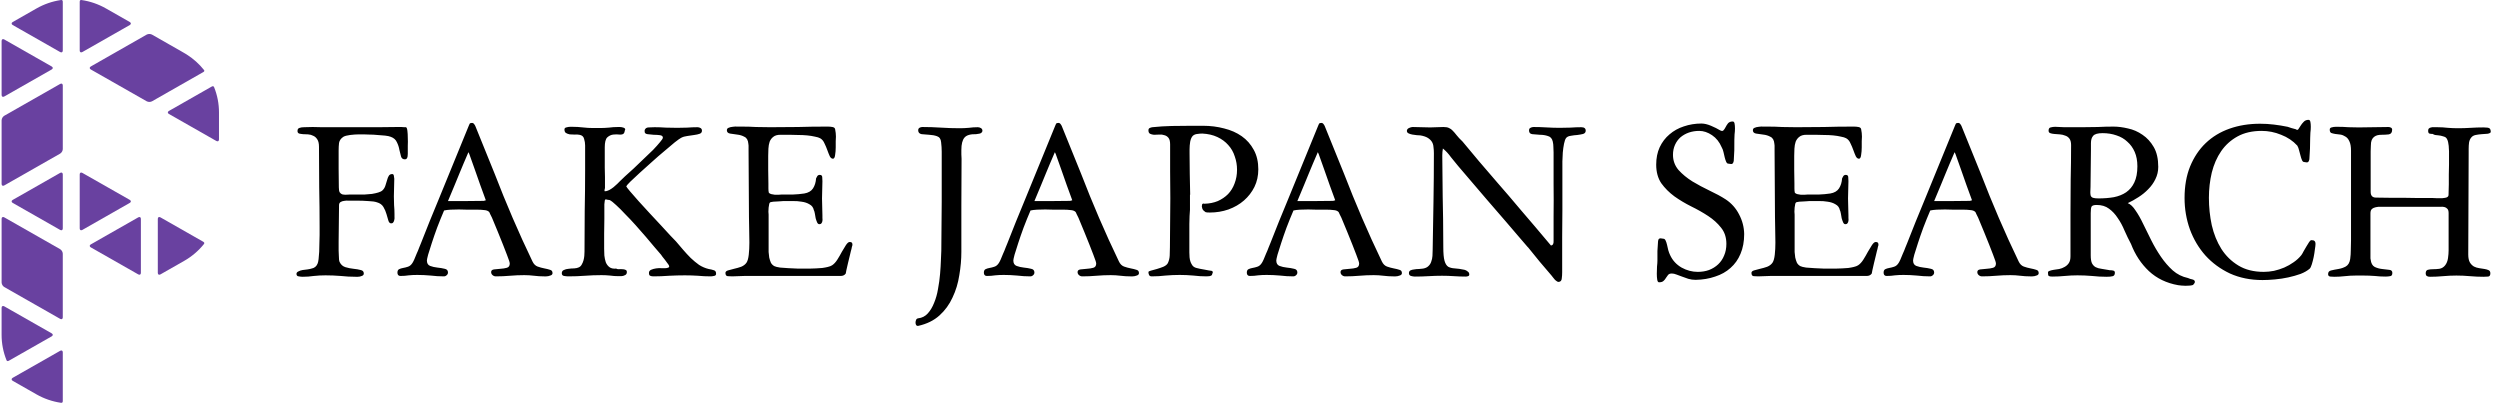 <svg width="782" height="126" viewBox="0 0 782 126" fill="none" xmlns="http://www.w3.org/2000/svg">
<path d="M0.502 57.544C0.502 58.052 0.871 58.268 1.322 58.011L18.819 48.048C19.057 47.894 19.256 47.686 19.398 47.443C19.54 47.2 19.623 46.927 19.639 46.646V26.719C19.639 26.211 19.27 25.995 18.819 26.252L1.324 36.215C1.085 36.369 0.887 36.576 0.744 36.82C0.602 37.063 0.519 37.336 0.503 37.617L0.502 57.544Z" fill="#6941A0"/>
<path d="M19.639 99.273C19.639 99.781 19.27 99.997 18.819 99.74L1.322 89.777C1.084 89.623 0.885 89.416 0.743 89.172C0.601 88.929 0.518 88.656 0.502 88.375V68.448C0.502 67.941 0.871 67.724 1.322 67.981L18.817 77.945C19.056 78.099 19.254 78.305 19.396 78.549C19.539 78.792 19.622 79.066 19.637 79.346L19.639 99.273Z" fill="#6941A0"/>
<path d="M43.248 85.829C43.7 86.086 44.069 85.876 44.069 85.362V68.457C44.069 67.949 43.7 67.732 43.248 67.989L28.401 76.444C27.95 76.702 27.95 77.121 28.401 77.38L43.248 85.829Z" fill="#6941A0"/>
<path d="M25.753 54.078C25.302 53.821 24.933 54.031 24.933 54.545V71.457C24.933 71.965 25.302 72.182 25.753 71.924L40.6 63.461C41.052 63.204 41.052 62.784 40.6 62.525L25.753 54.078Z" fill="#6941A0"/>
<path d="M1.324 12.34C0.872 12.082 0.503 12.292 0.503 12.807V29.719C0.503 30.227 0.872 30.443 1.324 30.186L16.171 21.731C16.622 21.474 16.622 21.054 16.171 20.795L1.324 12.34Z" fill="#6941A0"/>
<path d="M18.819 71.923C19.27 72.181 19.639 71.971 19.639 71.456V54.544C19.639 54.036 19.27 53.82 18.819 54.077L3.972 62.532C3.52 62.789 3.52 63.209 3.972 63.468L18.819 71.923Z" fill="#6941A0"/>
<path d="M19.639 125.494C19.639 125.051 19.639 110.195 19.639 110.195C19.639 109.687 19.27 109.471 18.819 109.728L6.292 116.861L3.97 118.185C3.519 118.441 3.519 118.862 3.97 119.119L11.395 123.351C13.763 124.702 16.368 125.599 19.073 125.995C19.263 126.012 19.641 126.012 19.639 125.494Z" fill="#6941A0"/>
<path d="M24.933 0.516C24.933 0.959 24.933 15.815 24.933 15.815C24.933 16.322 25.302 16.539 25.753 16.282L38.28 9.149L40.602 7.825C41.053 7.569 41.053 7.148 40.602 6.891L33.177 2.659C30.81 1.305 28.204 0.406 25.498 0.008C25.309 -0.017 24.931 -0.012 24.933 0.516Z" fill="#6941A0"/>
<path d="M63.614 22.536C63.958 22.347 63.939 22.12 63.862 21.954C62.322 20.009 60.458 18.338 58.348 17.013C58.273 16.965 58.194 16.922 58.118 16.874C57.854 16.713 57.59 16.556 57.318 16.405L53.171 14.035L47.533 10.819C47.279 10.693 46.998 10.627 46.713 10.627C46.428 10.627 46.148 10.693 45.893 10.819L28.4 20.794C27.95 21.052 27.95 21.471 28.4 21.73L37.151 26.71L45.903 31.692C46.158 31.819 46.439 31.885 46.724 31.885C47.01 31.885 47.291 31.819 47.545 31.692L53.181 28.476C57.028 26.286 63.258 22.736 63.609 22.538L63.614 22.536Z" fill="#6941A0"/>
<path d="M66.261 27.059L52.829 34.709C52.378 34.966 52.378 35.386 52.829 35.645L65.356 42.778L67.678 44.1C68.129 44.358 68.5 44.146 68.5 43.633V35.169C68.502 32.472 67.987 29.798 66.981 27.29C66.913 27.117 66.717 26.797 66.261 27.059Z" fill="#6941A0"/>
<path d="M2.733 112.855L16.171 105.208C16.622 104.95 16.622 104.53 16.171 104.271L3.644 97.138L1.322 95.816C0.869 95.559 0.5 95.771 0.5 96.284V104.747C0.498 107.445 1.013 110.118 2.019 112.627C2.082 112.796 2.271 113.118 2.733 112.855Z" fill="#6941A0"/>
<path d="M19.639 0.516C19.639 0.959 19.639 15.815 19.639 15.815C19.639 16.322 19.27 16.539 18.819 16.282L6.292 9.149L3.97 7.825C3.519 7.569 3.519 7.148 3.97 6.891L11.395 2.659C13.762 1.305 16.368 0.406 19.074 0.008C19.263 -0.017 19.641 -0.012 19.639 0.516Z" fill="#6941A0"/>
<path d="M63.614 75.639C63.223 75.419 50.183 67.99 50.183 67.99C49.732 67.732 49.363 67.944 49.363 68.457V85.369C49.363 85.877 49.732 86.093 50.183 85.836L57.608 81.604C59.978 80.257 62.068 78.48 63.769 76.367C63.887 76.223 64.071 75.898 63.614 75.639Z" fill="#6941A0"/>
<path d="M93.06 41.008C93.06 40.752 93.103 40.539 93.188 40.368C93.273 40.197 93.465 40.069 93.764 39.984C94.105 39.856 94.575 39.792 95.172 39.792C95.812 39.749 96.687 39.728 97.796 39.728C98.82 39.728 99.78 39.749 100.676 39.792C101.615 39.792 102.255 39.792 102.596 39.792H112.516C114.479 39.792 116.42 39.792 118.34 39.792C120.26 39.749 122.201 39.728 124.164 39.728H125.572C125.913 39.728 126.212 39.749 126.468 39.792C126.724 39.792 126.895 39.792 126.98 39.792C127.193 39.835 127.343 40.197 127.428 40.88C127.513 41.52 127.556 42.267 127.556 43.12C127.599 43.931 127.599 44.741 127.556 45.552C127.556 46.363 127.556 46.939 127.556 47.28C127.556 47.536 127.556 47.813 127.556 48.112C127.556 48.411 127.535 48.688 127.492 48.944C127.449 49.2 127.364 49.413 127.236 49.584C127.108 49.755 126.916 49.84 126.66 49.84C126.02 49.84 125.615 49.541 125.444 48.944C125.273 48.347 125.103 47.664 124.932 46.896C124.804 46.085 124.548 45.296 124.164 44.528C123.823 43.717 123.183 43.141 122.244 42.8C121.817 42.629 121.22 42.501 120.452 42.416C119.684 42.331 118.873 42.267 118.02 42.224C117.209 42.139 116.399 42.096 115.588 42.096C114.82 42.053 114.201 42.032 113.732 42.032H112.324C111.471 42.032 110.532 42.096 109.508 42.224C108.527 42.352 107.823 42.544 107.396 42.8C106.628 43.312 106.18 43.952 106.052 44.72C105.967 45.445 105.924 46.235 105.924 47.088C105.924 49.008 105.924 50.928 105.924 52.848C105.967 54.768 105.988 56.688 105.988 58.608C105.988 59.291 106.073 59.803 106.244 60.144C106.457 60.443 106.713 60.656 107.012 60.784C107.353 60.869 107.716 60.912 108.1 60.912C108.527 60.869 108.975 60.848 109.444 60.848H111.748C112.473 60.848 113.241 60.848 114.052 60.848C114.863 60.805 115.631 60.741 116.356 60.656C117.124 60.528 117.785 60.379 118.34 60.208C118.937 60.037 119.385 59.803 119.684 59.504C120.111 59.077 120.409 58.565 120.58 57.968C120.793 57.371 120.964 56.816 121.092 56.304C121.22 55.792 121.391 55.365 121.604 55.024C121.817 54.64 122.18 54.448 122.692 54.448C122.991 54.448 123.161 54.64 123.204 55.024C123.289 55.408 123.332 55.707 123.332 55.92C123.332 56.859 123.311 57.776 123.268 58.672C123.225 59.568 123.204 60.485 123.204 61.424C123.204 62.363 123.225 63.28 123.268 64.176C123.353 65.072 123.396 65.989 123.396 66.928C123.396 67.184 123.396 67.483 123.396 67.824C123.439 68.123 123.417 68.443 123.332 68.784C123.289 69.083 123.183 69.339 123.012 69.552C122.884 69.765 122.671 69.872 122.372 69.872C121.945 69.872 121.647 69.573 121.476 68.976C121.305 68.379 121.113 67.717 120.9 66.992C120.687 66.224 120.367 65.477 119.94 64.752C119.513 64.027 118.831 63.536 117.892 63.28C117.295 63.067 116.399 62.939 115.204 62.896C114.009 62.811 112.921 62.768 111.94 62.768H110.212C109.913 62.768 109.529 62.768 109.06 62.768C108.591 62.725 108.121 62.747 107.652 62.832C107.225 62.875 106.841 63.003 106.5 63.216C106.201 63.429 106.052 63.749 106.052 64.176C106.052 66.096 106.031 67.995 105.988 69.872C105.945 71.749 105.924 73.648 105.924 75.568V76.912C105.924 77.339 105.924 77.829 105.924 78.384C105.924 78.896 105.945 79.408 105.988 79.92C106.031 80.389 106.052 80.816 106.052 81.2C106.095 81.584 106.159 81.84 106.244 81.968C106.628 82.779 107.225 83.312 108.036 83.568C108.889 83.824 109.743 83.995 110.596 84.08C111.449 84.165 112.196 84.293 112.836 84.464C113.476 84.592 113.796 84.955 113.796 85.552C113.796 85.936 113.583 86.192 113.156 86.32C112.772 86.491 112.367 86.576 111.94 86.576H111.3C109.721 86.576 108.143 86.491 106.564 86.32C104.985 86.192 103.407 86.128 101.828 86.128C100.591 86.128 99.375 86.192 98.18 86.32C97.028 86.491 95.855 86.576 94.66 86.576C94.319 86.576 93.913 86.533 93.444 86.448C92.975 86.405 92.74 86.149 92.74 85.68C92.74 85.339 92.932 85.083 93.316 84.912C93.7 84.699 94.148 84.549 94.66 84.464C95.172 84.379 95.684 84.315 96.196 84.272C96.751 84.187 97.156 84.101 97.412 84.016C98.351 83.845 98.991 83.333 99.332 82.48C99.46 82.224 99.567 81.755 99.652 81.072C99.737 80.389 99.801 79.621 99.844 78.768C99.887 77.872 99.908 76.976 99.908 76.08C99.951 75.141 99.972 74.288 99.972 73.52V71.152C99.972 66.885 99.929 62.683 99.844 58.544C99.801 54.405 99.78 50.203 99.78 45.936C99.78 44.912 99.609 44.144 99.268 43.632C98.927 43.077 98.5 42.693 97.988 42.48C97.519 42.224 96.985 42.075 96.388 42.032C95.833 41.989 95.3 41.968 94.788 41.968C94.319 41.925 93.913 41.861 93.572 41.776C93.231 41.648 93.06 41.392 93.06 41.008ZM124.317 85.296C124.317 84.741 124.488 84.379 124.829 84.208C125.171 84.037 125.576 83.909 126.045 83.824C126.557 83.739 127.069 83.611 127.581 83.44C128.136 83.269 128.605 82.885 128.989 82.288C129.117 82.117 129.309 81.755 129.565 81.2C129.821 80.603 130.077 79.984 130.333 79.344C130.632 78.704 130.888 78.085 131.101 77.488C131.357 76.848 131.549 76.379 131.677 76.08C132.573 73.776 133.469 71.515 134.365 69.296C135.304 67.035 136.243 64.752 137.181 62.448C138.76 58.565 140.339 54.704 141.917 50.864C143.496 47.024 145.075 43.163 146.653 39.28C146.739 39.024 146.824 38.832 146.909 38.704C147.037 38.533 147.272 38.448 147.613 38.448C147.912 38.448 148.147 38.576 148.317 38.832C148.488 39.045 148.616 39.259 148.701 39.472C149.683 41.904 150.685 44.379 151.709 46.896C152.733 49.413 153.736 51.888 154.717 54.32C156.509 58.971 158.387 63.579 160.349 68.144C162.312 72.709 164.381 77.253 166.557 81.776C166.941 82.587 167.475 83.12 168.158 83.376C168.883 83.632 169.587 83.824 170.27 83.952C170.952 84.08 171.549 84.229 172.062 84.4C172.573 84.528 172.829 84.869 172.829 85.424C172.829 85.808 172.595 86.064 172.125 86.192C171.699 86.363 171.272 86.448 170.846 86.448H170.141C169.117 86.448 168.093 86.384 167.069 86.256C166.046 86.128 165.022 86.064 163.998 86.064C162.504 86.064 161.011 86.128 159.517 86.256C158.067 86.384 156.595 86.448 155.101 86.448C154.717 86.448 154.376 86.32 154.077 86.064C153.779 85.808 153.629 85.488 153.629 85.104C153.629 84.635 153.928 84.357 154.525 84.272C155.123 84.187 155.784 84.123 156.509 84.08C157.277 84.037 157.96 83.931 158.557 83.76C159.155 83.589 159.453 83.141 159.453 82.416C159.453 82.288 159.432 82.16 159.389 82.032C159.347 81.861 159.304 81.712 159.262 81.584C159.134 81.157 158.899 80.517 158.557 79.664C158.216 78.768 157.811 77.723 157.341 76.528C156.872 75.333 156.339 74.011 155.742 72.56C155.144 71.109 154.525 69.616 153.885 68.08C153.672 67.653 153.48 67.269 153.309 66.928C153.181 66.587 153.075 66.373 152.99 66.288C152.648 65.947 152.136 65.755 151.453 65.712C150.771 65.627 150.067 65.584 149.341 65.584H148.125C147.613 65.584 146.931 65.584 146.077 65.584C145.267 65.541 144.413 65.52 143.517 65.52C142.664 65.52 141.811 65.541 140.957 65.584C140.147 65.627 139.464 65.712 138.909 65.84C138.141 67.632 137.416 69.424 136.733 71.216C136.093 72.965 135.539 74.565 135.069 76.016C134.6 77.467 134.216 78.683 133.917 79.664C133.661 80.645 133.533 81.243 133.533 81.456C133.533 82.352 133.875 82.928 134.557 83.184C135.24 83.44 135.987 83.611 136.797 83.696C137.651 83.781 138.419 83.909 139.101 84.08C139.784 84.208 140.125 84.592 140.125 85.232C140.125 85.573 139.997 85.851 139.741 86.064C139.485 86.32 139.187 86.448 138.845 86.448C137.48 86.448 136.093 86.363 134.685 86.192C133.277 86.064 131.891 86 130.525 86C129.544 86 128.648 86.043 127.837 86.128C127.069 86.256 126.195 86.32 125.213 86.32C124.915 86.32 124.68 86.213 124.509 86C124.381 85.787 124.317 85.552 124.317 85.296ZM146.525 47.6C145.928 48.965 145.416 50.16 144.989 51.184C144.563 52.165 144.136 53.189 143.709 54.256C143.283 55.323 142.792 56.517 142.237 57.84C141.683 59.163 140.979 60.848 140.125 62.896H141.853C142.579 62.896 143.667 62.896 145.117 62.896C146.611 62.853 148.701 62.832 151.389 62.832C151.389 62.789 151.453 62.768 151.581 62.768C151.752 62.725 151.88 62.683 151.965 62.64C151.411 61.147 150.835 59.568 150.237 57.904C149.64 56.197 149.085 54.619 148.573 53.168C148.061 51.675 147.613 50.416 147.229 49.392C146.888 48.368 146.653 47.771 146.525 47.6ZM187.57 40.048C188.551 40.048 189.511 40.005 190.45 39.92C191.389 39.792 192.349 39.728 193.33 39.728H193.906C194.247 39.728 194.61 39.792 194.994 39.92C195.378 40.048 195.57 40.24 195.57 40.496C195.485 40.667 195.421 40.88 195.378 41.136C195.335 41.349 195.271 41.52 195.186 41.648C194.973 41.989 194.525 42.139 193.842 42.096C193.202 42.011 192.519 42.011 191.794 42.096C191.111 42.181 190.493 42.48 189.938 42.992C189.426 43.504 189.17 44.528 189.17 46.064V49.456C189.17 50.48 189.17 51.483 189.17 52.464C189.213 53.403 189.234 54.384 189.234 55.408V58.8C189.234 58.885 189.191 59.077 189.106 59.376C189.063 59.632 189.085 59.781 189.17 59.824C189.639 59.824 190.109 59.696 190.578 59.44C191.047 59.184 191.495 58.885 191.922 58.544C192.349 58.203 192.733 57.861 193.074 57.52C193.415 57.179 193.693 56.901 193.906 56.688C194.205 56.389 194.738 55.877 195.506 55.152C196.317 54.427 197.213 53.616 198.194 52.72C199.175 51.781 200.199 50.8 201.266 49.776C202.375 48.752 203.378 47.792 204.274 46.896C205.17 45.957 205.895 45.147 206.45 44.464C207.047 43.781 207.346 43.312 207.346 43.056C207.346 42.629 207.047 42.373 206.45 42.288C205.853 42.203 205.191 42.16 204.466 42.16C203.783 42.117 203.143 42.053 202.546 41.968C201.949 41.883 201.65 41.627 201.65 41.2V40.688C201.863 40.133 202.29 39.856 202.93 39.856C203.57 39.813 204.189 39.792 204.786 39.792C205.938 39.792 207.09 39.835 208.242 39.92C209.437 39.963 210.631 39.984 211.826 39.984C212.893 39.984 213.938 39.963 214.962 39.92C216.029 39.835 217.095 39.792 218.162 39.792C218.503 39.792 218.823 39.877 219.122 40.048C219.421 40.219 219.57 40.496 219.57 40.88C219.57 41.349 219.335 41.669 218.866 41.84C218.397 42.011 217.821 42.139 217.138 42.224C216.455 42.309 215.73 42.416 214.962 42.544C214.237 42.629 213.597 42.821 213.042 43.12C212.701 43.291 212.039 43.76 211.058 44.528C210.119 45.296 209.031 46.213 207.794 47.28C206.557 48.304 205.255 49.435 203.89 50.672C202.525 51.867 201.266 52.997 200.114 54.064C198.962 55.131 197.981 56.048 197.17 56.816C196.402 57.584 195.975 58.075 195.89 58.288C195.975 58.501 196.381 59.035 197.106 59.888C197.874 60.741 198.77 61.765 199.794 62.96C200.861 64.112 202.013 65.371 203.25 66.736C204.487 68.059 205.661 69.317 206.77 70.512C207.879 71.707 208.861 72.773 209.714 73.712C210.567 74.608 211.143 75.205 211.442 75.504C212.167 76.315 212.914 77.189 213.682 78.128C214.45 79.024 215.239 79.877 216.05 80.688C216.903 81.499 217.778 82.224 218.674 82.864C219.613 83.461 220.615 83.888 221.682 84.144C222.237 84.229 222.77 84.357 223.282 84.528C223.794 84.656 224.029 85.061 223.986 85.744C223.943 86.085 223.709 86.277 223.282 86.32C222.898 86.405 222.578 86.448 222.322 86.448C220.957 86.448 219.613 86.384 218.29 86.256C216.967 86.171 215.623 86.128 214.258 86.128C212.637 86.128 210.994 86.171 209.33 86.256C207.666 86.384 206.023 86.448 204.402 86.448C203.975 86.448 203.634 86.384 203.378 86.256C203.122 86.171 202.994 85.872 202.994 85.36C202.994 84.933 203.207 84.613 203.634 84.4C204.103 84.187 204.637 84.037 205.234 83.952C205.831 83.867 206.407 83.845 206.962 83.888C207.517 83.888 207.901 83.888 208.114 83.888C208.455 83.888 208.775 83.824 209.074 83.696C209.415 83.568 209.415 83.248 209.074 82.736C209.031 82.651 208.903 82.48 208.69 82.224C208.477 81.925 208.242 81.605 207.986 81.264C207.73 80.923 207.474 80.603 207.218 80.304C207.005 80.005 206.855 79.792 206.77 79.664C206.301 79.109 205.639 78.341 204.786 77.36C203.975 76.379 203.058 75.291 202.034 74.096C201.01 72.901 199.943 71.685 198.834 70.448C197.725 69.211 196.637 68.059 195.57 66.992C194.546 65.883 193.607 64.944 192.754 64.176C191.901 63.365 191.218 62.832 190.706 62.576C190.237 62.533 189.874 62.469 189.618 62.384C189.405 62.299 189.255 62.427 189.17 62.768C189.127 62.981 189.085 63.365 189.042 63.92C189.042 64.432 189.042 64.987 189.042 65.584V68.464C189.042 70.043 189.021 71.6 188.978 73.136C188.978 74.672 188.978 76.229 188.978 77.808C188.978 78.448 188.999 79.152 189.042 79.92C189.127 80.688 189.277 81.392 189.49 82.032C189.746 82.672 190.13 83.184 190.642 83.568C191.154 83.952 191.858 84.101 192.754 84.016C192.925 84.144 193.181 84.208 193.522 84.208C193.906 84.165 194.29 84.165 194.674 84.208C195.058 84.208 195.378 84.272 195.634 84.4C195.933 84.485 196.082 84.72 196.082 85.104C196.082 85.573 195.89 85.893 195.506 86.064C195.122 86.277 194.717 86.384 194.29 86.384H193.458C192.562 86.384 191.666 86.32 190.77 86.192C189.917 86.107 189.042 86.064 188.146 86.064C186.354 86.064 184.626 86.128 182.962 86.256C181.298 86.384 179.57 86.448 177.778 86.448C177.394 86.448 176.946 86.405 176.434 86.32C175.965 86.235 175.73 85.957 175.73 85.488C175.73 84.976 175.943 84.635 176.37 84.464C176.797 84.251 177.287 84.123 177.842 84.08C178.439 83.995 179.037 83.952 179.634 83.952C180.231 83.909 180.701 83.803 181.042 83.632C181.426 83.461 181.725 83.184 181.938 82.8C182.194 82.373 182.386 81.925 182.514 81.456C182.642 80.987 182.727 80.517 182.77 80.048C182.813 79.536 182.834 79.088 182.834 78.704C182.834 74.437 182.855 70.213 182.898 66.032C182.983 61.808 183.026 57.563 183.026 53.296V45.488C183.026 44.805 182.919 44.123 182.706 43.44C182.535 42.715 182.045 42.288 181.234 42.16C180.807 42.075 180.317 42.053 179.762 42.096C179.25 42.096 178.738 42.075 178.226 42.032C177.757 41.947 177.351 41.797 177.01 41.584C176.711 41.371 176.562 41.008 176.562 40.496C176.562 40.155 176.754 39.941 177.138 39.856C177.565 39.728 177.97 39.664 178.354 39.664H179.058C180.167 39.664 181.255 39.728 182.322 39.856C183.389 39.984 184.477 40.048 185.586 40.048H187.57ZM260.582 49.648C260.155 49.648 259.814 49.392 259.558 48.88C259.302 48.325 259.046 47.685 258.79 46.96C258.534 46.235 258.235 45.531 257.894 44.848C257.595 44.123 257.147 43.589 256.55 43.248C256.166 43.035 255.611 42.864 254.886 42.736C254.16 42.565 253.35 42.437 252.454 42.352C251.558 42.267 250.619 42.224 249.638 42.224C248.699 42.181 247.803 42.16 246.95 42.16H244.134C243.152 42.16 242.406 42.373 241.894 42.8C241.382 43.184 240.998 43.696 240.742 44.336C240.528 44.976 240.4 45.701 240.358 46.512C240.315 47.28 240.294 48.027 240.294 48.752C240.294 50.203 240.294 51.653 240.294 53.104C240.336 54.555 240.358 56.005 240.358 57.456V58.928C240.358 59.483 240.4 59.931 240.486 60.272C240.656 60.485 240.912 60.635 241.254 60.72C241.595 60.805 241.958 60.869 242.342 60.912C242.768 60.912 243.174 60.912 243.558 60.912C243.942 60.869 244.262 60.848 244.518 60.848C245.67 60.848 246.843 60.848 248.038 60.848C249.232 60.805 250.406 60.699 251.558 60.528C252.838 60.315 253.755 59.781 254.31 58.928C254.864 58.075 255.184 57.029 255.27 55.792C255.398 55.536 255.526 55.301 255.654 55.088C255.824 54.832 256.08 54.704 256.422 54.704C256.891 54.704 257.147 54.917 257.19 55.344C257.232 55.771 257.254 56.219 257.254 56.688C257.254 57.584 257.232 58.48 257.19 59.376C257.147 60.272 257.126 61.168 257.126 62.064C257.126 62.96 257.147 63.856 257.19 64.752C257.232 65.605 257.254 66.48 257.254 67.376C257.254 67.589 257.254 67.867 257.254 68.208C257.296 68.507 257.296 68.805 257.254 69.104C257.211 69.403 257.104 69.659 256.934 69.872C256.806 70.043 256.592 70.128 256.294 70.128C255.995 70.128 255.76 69.936 255.59 69.552C255.419 69.168 255.27 68.741 255.142 68.272C255.056 67.76 254.971 67.269 254.886 66.8C254.8 66.288 254.694 65.925 254.566 65.712C254.395 64.901 253.947 64.304 253.222 63.92C252.539 63.493 251.707 63.216 250.726 63.088C249.787 62.917 248.784 62.853 247.718 62.896C246.694 62.896 245.776 62.896 244.966 62.896C244.752 62.896 244.475 62.917 244.134 62.96C243.792 62.96 243.43 62.981 243.046 63.024C242.662 63.024 242.278 63.045 241.894 63.088C241.552 63.131 241.296 63.173 241.126 63.216C240.87 63.259 240.699 63.451 240.614 63.792C240.528 64.133 240.464 64.517 240.422 64.944C240.379 65.371 240.358 65.797 240.358 66.224C240.4 66.651 240.422 66.949 240.422 67.12V77.232C240.422 77.701 240.422 78.235 240.422 78.832C240.464 79.387 240.528 79.963 240.614 80.56C240.742 81.115 240.912 81.648 241.126 82.16C241.382 82.629 241.744 82.992 242.214 83.248C242.555 83.419 243.152 83.568 244.006 83.696C244.859 83.781 245.755 83.845 246.694 83.888C247.675 83.931 248.614 83.973 249.51 84.016C250.406 84.016 251.046 84.016 251.43 84.016H253.414C253.968 84.016 254.587 83.995 255.27 83.952C255.952 83.909 256.592 83.867 257.19 83.824C257.83 83.739 258.406 83.632 258.918 83.504C259.472 83.376 259.92 83.205 260.262 82.992C260.859 82.608 261.414 82.011 261.926 81.2C262.438 80.389 262.907 79.579 263.334 78.768C263.803 77.957 264.23 77.253 264.614 76.656C265.04 76.016 265.424 75.696 265.766 75.696C266.278 75.696 266.555 75.867 266.598 76.208C266.683 76.549 266.64 76.891 266.47 77.232C266.47 77.275 266.427 77.488 266.342 77.872C266.256 78.256 266.192 78.491 266.15 78.576C266.107 78.704 266 79.152 265.83 79.92C265.659 80.645 265.467 81.435 265.254 82.288C265.083 83.099 264.912 83.845 264.742 84.528C264.614 85.211 264.55 85.552 264.55 85.552C264.208 86.064 263.675 86.32 262.95 86.32H232.742C232.144 86.32 231.526 86.341 230.886 86.384C230.288 86.427 229.67 86.448 229.03 86.448C228.56 86.448 228.091 86.427 227.622 86.384C227.152 86.341 226.918 86 226.918 85.36C226.918 85.019 227.174 84.763 227.686 84.592C228.24 84.421 228.88 84.251 229.606 84.08C230.374 83.909 231.12 83.696 231.846 83.44C232.571 83.141 233.126 82.715 233.51 82.16C233.851 81.648 234.086 80.816 234.214 79.664C234.342 78.512 234.406 77.253 234.406 75.888C234.406 74.48 234.384 73.072 234.342 71.664C234.299 70.213 234.278 68.955 234.278 67.888C234.278 64.432 234.256 60.997 234.214 57.584C234.171 54.171 234.15 50.736 234.15 47.28V46.128C234.15 45.915 234.15 45.723 234.15 45.552C234.15 45.381 234.128 45.189 234.086 44.976C234 43.867 233.595 43.141 232.87 42.8C232.187 42.416 231.419 42.181 230.566 42.096C229.755 41.968 229.008 41.861 228.326 41.776C227.686 41.648 227.366 41.307 227.366 40.752C227.366 40.368 227.536 40.112 227.878 39.984C228.262 39.813 228.688 39.707 229.158 39.664C229.67 39.579 230.203 39.557 230.758 39.6C231.312 39.6 231.782 39.6 232.166 39.6C233.616 39.6 235.067 39.643 236.518 39.728C237.968 39.771 239.44 39.792 240.934 39.792C243.878 39.792 246.758 39.771 249.574 39.728C252.432 39.643 255.334 39.6 258.278 39.6H258.982C259.451 39.6 259.92 39.643 260.39 39.728C260.859 39.813 261.136 40.027 261.222 40.368C261.392 41.221 261.478 42.011 261.478 42.736C261.478 43.12 261.456 43.589 261.414 44.144C261.414 44.656 261.414 45.296 261.414 46.064C261.414 46.917 261.35 47.728 261.222 48.496C261.136 49.221 260.923 49.605 260.582 49.648ZM307.305 40.944C307.305 41.157 307.177 41.371 306.921 41.584C306.708 41.755 306.174 41.883 305.321 41.968C303.529 41.925 302.313 42.288 301.673 43.056C301.033 43.824 300.713 45.104 300.713 46.896C300.713 47.365 300.713 47.835 300.713 48.304C300.756 48.731 300.777 49.179 300.777 49.648C300.777 54.555 300.756 59.419 300.713 64.24C300.713 69.019 300.713 73.861 300.713 78.768C300.713 81.157 300.5 83.589 300.073 86.064C299.689 88.581 298.985 90.907 297.961 93.04C296.98 95.216 295.614 97.093 293.865 98.672C292.116 100.251 289.897 101.339 287.209 101.936C286.953 101.979 286.74 101.893 286.569 101.68C286.441 101.467 286.377 101.211 286.377 100.912C286.377 100.613 286.441 100.315 286.569 100.016C286.697 99.76 286.91 99.611 287.209 99.568C288.404 99.44 289.406 98.928 290.217 98.032C291.028 97.136 291.689 96.027 292.201 94.704C292.756 93.381 293.161 91.931 293.417 90.352C293.716 88.773 293.929 87.216 294.057 85.68C294.185 84.144 294.27 82.736 294.313 81.456C294.356 80.176 294.398 79.173 294.441 78.448C294.484 75.888 294.505 73.328 294.505 70.768C294.548 68.208 294.569 65.648 294.569 63.088V47.472C294.569 46.491 294.505 45.488 294.377 44.464C294.292 43.483 293.865 42.864 293.097 42.608C292.372 42.352 291.561 42.203 290.665 42.16C289.812 42.117 289.022 42.053 288.297 41.968C287.572 41.84 287.209 41.435 287.209 40.752C287.209 40.411 287.337 40.155 287.593 39.984C287.892 39.813 288.19 39.728 288.489 39.728C290.452 39.728 292.393 39.792 294.313 39.92C296.276 40.048 298.238 40.112 300.201 40.112C301.14 40.112 302.078 40.069 303.017 39.984C303.956 39.856 304.894 39.792 305.833 39.792C306.174 39.792 306.494 39.877 306.793 40.048C307.134 40.219 307.305 40.517 307.305 40.944ZM307.755 85.296C307.755 84.741 307.926 84.379 308.267 84.208C308.608 84.037 309.014 83.909 309.483 83.824C309.995 83.739 310.507 83.611 311.019 83.44C311.574 83.269 312.043 82.885 312.427 82.288C312.555 82.117 312.747 81.755 313.003 81.2C313.259 80.603 313.515 79.984 313.771 79.344C314.07 78.704 314.326 78.085 314.539 77.488C314.795 76.848 314.987 76.379 315.115 76.08C316.011 73.776 316.907 71.515 317.803 69.296C318.742 67.035 319.68 64.752 320.619 62.448C322.198 58.565 323.776 54.704 325.355 50.864C326.934 47.024 328.512 43.163 330.091 39.28C330.176 39.024 330.262 38.832 330.347 38.704C330.475 38.533 330.71 38.448 331.051 38.448C331.35 38.448 331.584 38.576 331.755 38.832C331.926 39.045 332.054 39.259 332.139 39.472C333.12 41.904 334.123 44.379 335.147 46.896C336.171 49.413 337.174 51.888 338.155 54.32C339.947 58.971 341.824 63.579 343.787 68.144C345.75 72.709 347.819 77.253 349.995 81.776C350.379 82.587 350.912 83.12 351.595 83.376C352.32 83.632 353.024 83.824 353.707 83.952C354.39 84.08 354.987 84.229 355.499 84.4C356.011 84.528 356.267 84.869 356.267 85.424C356.267 85.808 356.032 86.064 355.563 86.192C355.136 86.363 354.71 86.448 354.283 86.448H353.579C352.555 86.448 351.531 86.384 350.507 86.256C349.483 86.128 348.459 86.064 347.435 86.064C345.942 86.064 344.448 86.128 342.955 86.256C341.504 86.384 340.032 86.448 338.539 86.448C338.155 86.448 337.814 86.32 337.515 86.064C337.216 85.808 337.067 85.488 337.067 85.104C337.067 84.635 337.366 84.357 337.963 84.272C338.56 84.187 339.222 84.123 339.947 84.08C340.715 84.037 341.398 83.931 341.995 83.76C342.592 83.589 342.891 83.141 342.891 82.416C342.891 82.288 342.87 82.16 342.827 82.032C342.784 81.861 342.742 81.712 342.699 81.584C342.571 81.157 342.336 80.517 341.995 79.664C341.654 78.768 341.248 77.723 340.779 76.528C340.31 75.333 339.776 74.011 339.179 72.56C338.582 71.109 337.963 69.616 337.323 68.08C337.11 67.653 336.918 67.269 336.747 66.928C336.619 66.587 336.512 66.373 336.427 66.288C336.086 65.947 335.574 65.755 334.891 65.712C334.208 65.627 333.504 65.584 332.779 65.584H331.563C331.051 65.584 330.368 65.584 329.515 65.584C328.704 65.541 327.851 65.52 326.955 65.52C326.102 65.52 325.248 65.541 324.395 65.584C323.584 65.627 322.902 65.712 322.347 65.84C321.579 67.632 320.854 69.424 320.171 71.216C319.531 72.965 318.976 74.565 318.507 76.016C318.038 77.467 317.654 78.683 317.355 79.664C317.099 80.645 316.971 81.243 316.971 81.456C316.971 82.352 317.312 82.928 317.995 83.184C318.678 83.44 319.424 83.611 320.235 83.696C321.088 83.781 321.856 83.909 322.539 84.08C323.222 84.208 323.563 84.592 323.563 85.232C323.563 85.573 323.435 85.851 323.179 86.064C322.923 86.32 322.624 86.448 322.283 86.448C320.918 86.448 319.531 86.363 318.123 86.192C316.715 86.064 315.328 86 313.963 86C312.982 86 312.086 86.043 311.275 86.128C310.507 86.256 309.632 86.32 308.651 86.32C308.352 86.32 308.118 86.213 307.947 86C307.819 85.787 307.755 85.552 307.755 85.296ZM329.963 47.6C329.366 48.965 328.854 50.16 328.427 51.184C328 52.165 327.574 53.189 327.147 54.256C326.72 55.323 326.23 56.517 325.675 57.84C325.12 59.163 324.416 60.848 323.563 62.896H325.291C326.016 62.896 327.104 62.896 328.555 62.896C330.048 62.853 332.139 62.832 334.827 62.832C334.827 62.789 334.891 62.768 335.019 62.768C335.19 62.725 335.318 62.683 335.403 62.64C334.848 61.147 334.272 59.568 333.675 57.904C333.078 56.197 332.523 54.619 332.011 53.168C331.499 51.675 331.051 50.416 330.667 49.392C330.326 48.368 330.091 47.771 329.963 47.6ZM386.943 53.104C386.943 51.653 386.709 50.267 386.239 48.944C385.813 47.579 385.13 46.384 384.191 45.36C383.295 44.336 382.165 43.504 380.799 42.864C379.434 42.224 377.855 41.861 376.063 41.776C375.594 41.776 375.082 41.819 374.527 41.904C373.973 41.947 373.503 42.139 373.119 42.48C372.735 42.864 372.458 43.483 372.287 44.336C372.159 45.147 372.095 45.936 372.095 46.704V47.984C372.095 50.16 372.117 52.315 372.159 54.448C372.202 56.581 372.245 58.736 372.287 60.912H372.223V65.648C372.181 66.117 372.138 66.757 372.095 67.568C372.095 68.336 372.074 69.168 372.031 70.064C372.031 70.917 372.031 71.792 372.031 72.688C372.031 73.584 372.031 74.373 372.031 75.056V78.96C372.031 79.472 372.053 79.984 372.095 80.496C372.138 81.008 372.245 81.499 372.415 81.968C372.586 82.395 372.799 82.779 373.055 83.12C373.354 83.461 373.759 83.696 374.271 83.824C374.527 83.909 374.89 83.995 375.359 84.08C375.829 84.165 376.298 84.251 376.767 84.336C377.279 84.421 377.727 84.507 378.111 84.592C378.538 84.635 378.837 84.677 379.007 84.72C379.349 84.891 379.455 85.083 379.327 85.296C379.242 85.509 379.157 85.765 379.071 86.064C378.858 86.235 378.602 86.341 378.303 86.384C378.005 86.427 377.706 86.448 377.407 86.448C376.042 86.448 374.655 86.363 373.247 86.192C371.839 86.064 370.431 86 369.023 86C367.53 86 366.058 86.064 364.607 86.192C363.199 86.363 361.749 86.448 360.255 86.448C359.829 86.448 359.551 86.299 359.423 86C359.295 85.744 359.231 85.445 359.231 85.104C359.231 84.933 359.487 84.784 359.999 84.656C360.554 84.485 361.173 84.315 361.855 84.144C362.581 83.931 363.263 83.696 363.903 83.44C364.586 83.141 365.055 82.757 365.311 82.288C365.653 81.563 365.845 80.773 365.887 79.92C365.93 79.024 365.951 78.171 365.951 77.36C365.951 74.8 365.973 72.24 366.015 69.68C366.058 67.12 366.079 64.56 366.079 62C366.079 59.184 366.058 56.389 366.015 53.616C366.015 50.8 366.015 47.984 366.015 45.168C366.015 44.229 365.845 43.547 365.503 43.12C365.162 42.693 364.735 42.416 364.223 42.288C363.754 42.117 363.221 42.053 362.623 42.096C362.026 42.139 361.471 42.16 360.959 42.16C360.49 42.117 360.085 42.011 359.743 41.84C359.402 41.669 359.231 41.307 359.231 40.752C359.231 40.411 359.359 40.176 359.615 40.048C359.871 39.92 360.149 39.835 360.447 39.792C362.495 39.579 364.522 39.451 366.527 39.408C368.575 39.365 370.623 39.344 372.671 39.344H376.319C378.623 39.344 380.821 39.621 382.911 40.176C385.002 40.688 386.837 41.499 388.415 42.608C389.994 43.717 391.253 45.147 392.191 46.896C393.13 48.603 393.599 50.629 393.599 52.976C393.599 54.981 393.194 56.816 392.383 58.48C391.573 60.101 390.485 61.509 389.119 62.704C387.754 63.899 386.133 64.837 384.255 65.52C382.421 66.16 380.479 66.48 378.431 66.48C377.706 66.48 377.258 66.437 377.087 66.352C376.959 66.224 376.746 66.053 376.447 65.84C376.362 65.755 376.255 65.605 376.127 65.392C376.042 65.136 375.978 64.88 375.935 64.624C375.935 64.368 375.957 64.155 375.999 63.984C376.085 63.771 376.234 63.664 376.447 63.664C376.618 63.707 376.725 63.728 376.767 63.728C378.303 63.685 379.69 63.408 380.927 62.896C382.165 62.341 383.231 61.616 384.127 60.72C385.023 59.781 385.706 58.672 386.175 57.392C386.687 56.069 386.943 54.64 386.943 53.104ZM390.005 85.296C390.005 84.741 390.176 84.379 390.517 84.208C390.858 84.037 391.264 83.909 391.733 83.824C392.245 83.739 392.757 83.611 393.269 83.44C393.824 83.269 394.293 82.885 394.677 82.288C394.805 82.117 394.997 81.755 395.253 81.2C395.509 80.603 395.765 79.984 396.021 79.344C396.32 78.704 396.576 78.085 396.789 77.488C397.045 76.848 397.237 76.379 397.365 76.08C398.261 73.776 399.157 71.515 400.053 69.296C400.992 67.035 401.93 64.752 402.869 62.448C404.448 58.565 406.026 54.704 407.605 50.864C409.184 47.024 410.762 43.163 412.341 39.28C412.426 39.024 412.512 38.832 412.597 38.704C412.725 38.533 412.96 38.448 413.301 38.448C413.6 38.448 413.834 38.576 414.005 38.832C414.176 39.045 414.304 39.259 414.389 39.472C415.37 41.904 416.373 44.379 417.397 46.896C418.421 49.413 419.424 51.888 420.405 54.32C422.197 58.971 424.074 63.579 426.037 68.144C428 72.709 430.069 77.253 432.245 81.776C432.629 82.587 433.162 83.12 433.845 83.376C434.57 83.632 435.274 83.824 435.957 83.952C436.64 84.08 437.237 84.229 437.749 84.4C438.261 84.528 438.517 84.869 438.517 85.424C438.517 85.808 438.282 86.064 437.813 86.192C437.386 86.363 436.96 86.448 436.533 86.448H435.829C434.805 86.448 433.781 86.384 432.757 86.256C431.733 86.128 430.709 86.064 429.685 86.064C428.192 86.064 426.698 86.128 425.205 86.256C423.754 86.384 422.282 86.448 420.789 86.448C420.405 86.448 420.064 86.32 419.765 86.064C419.466 85.808 419.317 85.488 419.317 85.104C419.317 84.635 419.616 84.357 420.213 84.272C420.81 84.187 421.472 84.123 422.197 84.08C422.965 84.037 423.648 83.931 424.245 83.76C424.842 83.589 425.141 83.141 425.141 82.416C425.141 82.288 425.12 82.16 425.077 82.032C425.034 81.861 424.992 81.712 424.949 81.584C424.821 81.157 424.586 80.517 424.245 79.664C423.904 78.768 423.498 77.723 423.029 76.528C422.56 75.333 422.026 74.011 421.429 72.56C420.832 71.109 420.213 69.616 419.573 68.08C419.36 67.653 419.168 67.269 418.997 66.928C418.869 66.587 418.762 66.373 418.677 66.288C418.336 65.947 417.824 65.755 417.141 65.712C416.458 65.627 415.754 65.584 415.029 65.584H413.813C413.301 65.584 412.618 65.584 411.765 65.584C410.954 65.541 410.101 65.52 409.205 65.52C408.352 65.52 407.498 65.541 406.645 65.584C405.834 65.627 405.152 65.712 404.597 65.84C403.829 67.632 403.104 69.424 402.421 71.216C401.781 72.965 401.226 74.565 400.757 76.016C400.288 77.467 399.904 78.683 399.605 79.664C399.349 80.645 399.221 81.243 399.221 81.456C399.221 82.352 399.562 82.928 400.245 83.184C400.928 83.44 401.674 83.611 402.485 83.696C403.338 83.781 404.106 83.909 404.789 84.08C405.472 84.208 405.813 84.592 405.813 85.232C405.813 85.573 405.685 85.851 405.429 86.064C405.173 86.32 404.874 86.448 404.533 86.448C403.168 86.448 401.781 86.363 400.373 86.192C398.965 86.064 397.578 86 396.213 86C395.232 86 394.336 86.043 393.525 86.128C392.757 86.256 391.882 86.32 390.901 86.32C390.602 86.32 390.368 86.213 390.197 86C390.069 85.787 390.005 85.552 390.005 85.296ZM412.213 47.6C411.616 48.965 411.104 50.16 410.677 51.184C410.25 52.165 409.824 53.189 409.397 54.256C408.97 55.323 408.48 56.517 407.925 57.84C407.37 59.163 406.666 60.848 405.813 62.896H407.541C408.266 62.896 409.354 62.896 410.805 62.896C412.298 62.853 414.389 62.832 417.077 62.832C417.077 62.789 417.141 62.768 417.269 62.768C417.44 62.725 417.568 62.683 417.653 62.64C417.098 61.147 416.522 59.568 415.925 57.904C415.328 56.197 414.773 54.619 414.261 53.168C413.749 51.675 413.301 50.416 412.917 49.392C412.576 48.368 412.341 47.771 412.213 47.6ZM451.081 86.256C449.673 86.256 448.265 86.299 446.857 86.384C445.449 86.469 444.02 86.512 442.569 86.512C442.228 86.512 441.823 86.448 441.353 86.32C440.927 86.192 440.713 85.893 440.713 85.424C440.713 85.04 440.863 84.763 441.161 84.592C441.503 84.421 441.908 84.315 442.377 84.272C442.847 84.187 443.337 84.144 443.849 84.144C444.361 84.101 444.788 84.059 445.129 84.016C445.855 83.888 446.409 83.632 446.793 83.248C447.22 82.864 447.519 82.395 447.689 81.84C447.903 81.285 448.031 80.688 448.073 80.048C448.116 79.408 448.137 78.789 448.137 78.192C448.223 73.072 448.308 68.037 448.393 63.088C448.479 58.096 448.521 53.04 448.521 47.92C448.521 47.237 448.479 46.597 448.393 46C448.351 45.36 448.18 44.805 447.881 44.336C447.583 43.867 447.156 43.461 446.601 43.12C446.047 42.779 445.279 42.523 444.297 42.352C444.041 42.309 443.679 42.288 443.209 42.288C442.74 42.245 442.271 42.181 441.801 42.096C441.332 42.011 440.927 41.883 440.585 41.712C440.244 41.541 440.073 41.285 440.073 40.944C440.073 40.56 440.287 40.261 440.713 40.048C441.183 39.835 441.567 39.728 441.865 39.728C442.804 39.728 443.721 39.749 444.617 39.792C445.513 39.835 446.431 39.856 447.369 39.856C448.095 39.856 448.777 39.835 449.417 39.792C450.1 39.749 450.804 39.728 451.529 39.728C452.297 39.728 452.873 39.835 453.257 40.048C453.684 40.219 454.068 40.496 454.409 40.88C454.793 41.264 455.199 41.733 455.625 42.288C456.052 42.843 456.671 43.504 457.481 44.272C459.188 46.32 460.916 48.389 462.665 50.48C464.457 52.528 466.42 54.811 468.553 57.328C470.729 59.803 473.14 62.619 475.785 65.776C478.473 68.891 481.588 72.56 485.129 76.784C485.727 76.741 486.004 76.272 485.961 75.376V67.632C486.004 64.304 486.004 60.976 485.961 57.648C485.961 54.32 485.961 50.992 485.961 47.664C485.961 47.067 485.94 46.491 485.897 45.936C485.897 45.381 485.833 44.827 485.705 44.272C485.492 43.333 484.98 42.757 484.169 42.544C483.401 42.288 482.569 42.16 481.673 42.16C480.82 42.117 480.031 42.053 479.305 41.968C478.623 41.883 478.281 41.499 478.281 40.816C478.281 40.389 478.431 40.112 478.729 39.984C479.028 39.813 479.348 39.728 479.689 39.728C481.055 39.728 482.42 39.771 483.785 39.856C485.151 39.941 486.516 39.984 487.881 39.984C488.991 39.984 490.1 39.963 491.209 39.92C492.361 39.835 493.492 39.792 494.601 39.792C495.54 39.792 496.009 40.155 496.009 40.88C496.009 41.392 495.732 41.733 495.177 41.904C494.665 42.032 494.068 42.139 493.385 42.224C492.703 42.267 492.02 42.352 491.337 42.48C490.655 42.565 490.164 42.8 489.865 43.184C489.609 43.525 489.396 44.123 489.225 44.976C489.055 45.829 488.927 46.747 488.841 47.728C488.799 48.667 488.756 49.584 488.713 50.48C488.713 51.376 488.713 52.037 488.713 52.464V65.712C488.713 68.187 488.692 70.981 488.649 74.096C488.649 77.211 488.649 80.88 488.649 85.104C488.649 85.829 488.607 86.491 488.521 87.088C488.479 87.728 488.18 88.091 487.625 88.176C487.412 88.219 487.199 88.155 486.985 87.984C486.772 87.856 486.559 87.685 486.345 87.472C486.175 87.259 485.983 87.024 485.769 86.768C485.599 86.555 485.449 86.363 485.321 86.192C484.084 84.741 482.847 83.291 481.609 81.84C480.415 80.389 479.22 78.917 478.025 77.424C477.983 77.381 477.897 77.296 477.769 77.168C477.684 77.04 477.428 76.741 477.001 76.272C476.575 75.76 475.913 74.992 475.017 73.968C474.121 72.901 472.863 71.429 471.241 69.552C469.62 67.675 467.572 65.307 465.097 62.448C462.665 59.589 459.657 56.069 456.073 51.888C455.348 51.035 454.601 50.117 453.833 49.136C453.108 48.112 452.276 47.216 451.337 46.448C451.209 47.173 451.145 47.899 451.145 48.624C451.145 50.928 451.167 53.104 451.209 55.152C451.252 57.157 451.273 59.248 451.273 61.424C451.316 63.6 451.359 65.968 451.401 68.528C451.444 71.045 451.465 73.968 451.465 77.296C451.465 79.259 451.593 80.688 451.849 81.584C452.105 82.48 452.489 83.099 453.001 83.44C453.556 83.739 454.239 83.909 455.049 83.952C455.903 83.995 456.927 84.144 458.121 84.4C458.463 84.485 458.783 84.656 459.081 84.912C459.423 85.125 459.593 85.445 459.593 85.872C459.593 86.128 459.465 86.299 459.209 86.384C458.953 86.469 458.719 86.512 458.505 86.512C457.268 86.512 456.031 86.469 454.793 86.384C453.556 86.299 452.319 86.256 451.081 86.256ZM518.955 88.304C518.656 88.304 518.464 88.027 518.379 87.472C518.294 86.96 518.251 86.341 518.251 85.616C518.251 84.891 518.272 84.144 518.315 83.376C518.4 82.608 518.443 81.989 518.443 81.52C518.443 80.411 518.443 79.408 518.443 78.512C518.486 77.616 518.55 76.613 518.635 75.504C518.678 75.12 518.763 74.864 518.891 74.736C519.062 74.608 519.232 74.544 519.403 74.544C519.574 74.544 519.723 74.565 519.851 74.608C520.022 74.651 520.171 74.672 520.299 74.672C520.598 74.672 520.832 74.864 521.003 75.248C521.174 75.589 521.323 76.037 521.451 76.592C521.579 77.104 521.707 77.659 521.835 78.256C522.006 78.853 522.198 79.365 522.411 79.792C523.179 81.456 524.374 82.757 525.995 83.696C527.616 84.592 529.302 85.04 531.051 85.04C532.331 85.04 533.504 84.848 534.571 84.464C535.68 84.037 536.64 83.44 537.451 82.672C538.262 81.904 538.88 80.987 539.307 79.92C539.776 78.853 540.011 77.637 540.011 76.272C540.011 74.267 539.456 72.581 538.347 71.216C537.28 69.851 535.936 68.635 534.315 67.568C532.694 66.501 530.923 65.499 529.003 64.56C527.126 63.621 525.376 62.576 523.755 61.424C522.134 60.229 520.768 58.864 519.659 57.328C518.592 55.749 518.059 53.808 518.059 51.504C518.059 49.456 518.422 47.643 519.147 46.064C519.915 44.443 520.939 43.099 522.219 42.032C523.499 40.923 524.992 40.091 526.699 39.536C528.448 38.939 530.283 38.64 532.203 38.64C533.099 38.64 534.102 38.875 535.211 39.344C536.32 39.813 537.259 40.283 538.027 40.752C538.496 41.008 538.838 41.029 539.051 40.816C539.307 40.56 539.542 40.219 539.755 39.792C539.968 39.365 540.224 38.96 540.523 38.576C540.864 38.192 541.355 38 541.995 38C542.294 38 542.486 38.213 542.571 38.64C542.656 39.067 542.699 39.579 542.699 40.176C542.699 40.773 542.656 41.392 542.571 42.032C542.528 42.672 542.507 43.227 542.507 43.696C542.55 45.915 542.486 48.133 542.315 50.352C542.23 50.736 542.123 50.992 541.995 51.12C541.867 51.248 541.718 51.312 541.547 51.312C541.376 51.312 541.206 51.291 541.035 51.248C540.864 51.205 540.715 51.184 540.587 51.184C540.331 51.184 540.118 50.992 539.947 50.608C539.776 50.224 539.627 49.776 539.499 49.264C539.371 48.709 539.243 48.155 539.115 47.6C538.987 47.003 538.795 46.491 538.539 46.064C537.856 44.443 536.854 43.184 535.531 42.288C534.208 41.392 532.864 40.944 531.499 40.944C530.39 40.944 529.323 41.115 528.299 41.456C527.318 41.797 526.443 42.288 525.675 42.928C524.95 43.568 524.374 44.357 523.947 45.296C523.52 46.235 523.307 47.28 523.307 48.432C523.307 50.224 523.883 51.803 525.035 53.168C526.23 54.491 527.68 55.685 529.387 56.752C531.094 57.776 532.886 58.736 534.763 59.632C536.683 60.528 538.368 61.445 539.819 62.384C541.611 63.579 542.998 65.136 543.979 67.056C545.003 68.976 545.536 71.024 545.579 73.2C545.579 75.547 545.195 77.616 544.427 79.408C543.702 81.157 542.656 82.629 541.291 83.824C539.968 85.019 538.368 85.915 536.491 86.512C534.656 87.152 532.63 87.493 530.411 87.536C529.6 87.536 528.832 87.429 528.107 87.216C527.424 87.003 526.763 86.768 526.123 86.512C525.526 86.299 524.95 86.085 524.395 85.872C523.883 85.659 523.392 85.552 522.923 85.552C522.411 85.552 522.027 85.701 521.771 86C521.558 86.256 521.344 86.555 521.131 86.896C520.918 87.28 520.662 87.6 520.363 87.856C520.064 88.155 519.595 88.304 518.955 88.304ZM581.519 49.648C581.092 49.648 580.751 49.392 580.495 48.88C580.239 48.325 579.983 47.685 579.727 46.96C579.471 46.235 579.172 45.531 578.831 44.848C578.532 44.123 578.084 43.589 577.487 43.248C577.103 43.035 576.548 42.864 575.823 42.736C575.098 42.565 574.287 42.437 573.391 42.352C572.495 42.267 571.556 42.224 570.575 42.224C569.636 42.181 568.74 42.16 567.887 42.16H565.071C564.09 42.16 563.343 42.373 562.831 42.8C562.319 43.184 561.935 43.696 561.679 44.336C561.466 44.976 561.338 45.701 561.295 46.512C561.252 47.28 561.231 48.027 561.231 48.752C561.231 50.203 561.231 51.653 561.231 53.104C561.274 54.555 561.295 56.005 561.295 57.456V58.928C561.295 59.483 561.338 59.931 561.423 60.272C561.594 60.485 561.85 60.635 562.191 60.72C562.532 60.805 562.895 60.869 563.279 60.912C563.706 60.912 564.111 60.912 564.495 60.912C564.879 60.869 565.199 60.848 565.455 60.848C566.607 60.848 567.78 60.848 568.975 60.848C570.17 60.805 571.343 60.699 572.495 60.528C573.775 60.315 574.692 59.781 575.247 58.928C575.802 58.075 576.122 57.029 576.207 55.792C576.335 55.536 576.463 55.301 576.591 55.088C576.762 54.832 577.018 54.704 577.359 54.704C577.828 54.704 578.084 54.917 578.127 55.344C578.17 55.771 578.191 56.219 578.191 56.688C578.191 57.584 578.17 58.48 578.127 59.376C578.084 60.272 578.063 61.168 578.063 62.064C578.063 62.96 578.084 63.856 578.127 64.752C578.17 65.605 578.191 66.48 578.191 67.376C578.191 67.589 578.191 67.867 578.191 68.208C578.234 68.507 578.234 68.805 578.191 69.104C578.148 69.403 578.042 69.659 577.871 69.872C577.743 70.043 577.53 70.128 577.231 70.128C576.932 70.128 576.698 69.936 576.527 69.552C576.356 69.168 576.207 68.741 576.079 68.272C575.994 67.76 575.908 67.269 575.823 66.8C575.738 66.288 575.631 65.925 575.503 65.712C575.332 64.901 574.884 64.304 574.159 63.92C573.476 63.493 572.644 63.216 571.663 63.088C570.724 62.917 569.722 62.853 568.655 62.896C567.631 62.896 566.714 62.896 565.903 62.896C565.69 62.896 565.412 62.917 565.071 62.96C564.73 62.96 564.367 62.981 563.983 63.024C563.599 63.024 563.215 63.045 562.831 63.088C562.49 63.131 562.234 63.173 562.063 63.216C561.807 63.259 561.636 63.451 561.551 63.792C561.466 64.133 561.402 64.517 561.359 64.944C561.316 65.371 561.295 65.797 561.295 66.224C561.338 66.651 561.359 66.949 561.359 67.12V77.232C561.359 77.701 561.359 78.235 561.359 78.832C561.402 79.387 561.466 79.963 561.551 80.56C561.679 81.115 561.85 81.648 562.063 82.16C562.319 82.629 562.682 82.992 563.151 83.248C563.492 83.419 564.09 83.568 564.943 83.696C565.796 83.781 566.692 83.845 567.631 83.888C568.612 83.931 569.551 83.973 570.447 84.016C571.343 84.016 571.983 84.016 572.367 84.016H574.351C574.906 84.016 575.524 83.995 576.207 83.952C576.89 83.909 577.53 83.867 578.127 83.824C578.767 83.739 579.343 83.632 579.855 83.504C580.41 83.376 580.858 83.205 581.199 82.992C581.796 82.608 582.351 82.011 582.863 81.2C583.375 80.389 583.844 79.579 584.271 78.768C584.74 77.957 585.167 77.253 585.551 76.656C585.978 76.016 586.362 75.696 586.703 75.696C587.215 75.696 587.492 75.867 587.535 76.208C587.62 76.549 587.578 76.891 587.407 77.232C587.407 77.275 587.364 77.488 587.279 77.872C587.194 78.256 587.13 78.491 587.087 78.576C587.044 78.704 586.938 79.152 586.767 79.92C586.596 80.645 586.404 81.435 586.191 82.288C586.02 83.099 585.85 83.845 585.679 84.528C585.551 85.211 585.487 85.552 585.487 85.552C585.146 86.064 584.612 86.32 583.887 86.32H553.679C553.082 86.32 552.463 86.341 551.823 86.384C551.226 86.427 550.607 86.448 549.967 86.448C549.498 86.448 549.028 86.427 548.559 86.384C548.09 86.341 547.855 86 547.855 85.36C547.855 85.019 548.111 84.763 548.623 84.592C549.178 84.421 549.818 84.251 550.543 84.08C551.311 83.909 552.058 83.696 552.783 83.44C553.508 83.141 554.063 82.715 554.447 82.16C554.788 81.648 555.023 80.816 555.151 79.664C555.279 78.512 555.343 77.253 555.343 75.888C555.343 74.48 555.322 73.072 555.279 71.664C555.236 70.213 555.215 68.955 555.215 67.888C555.215 64.432 555.194 60.997 555.151 57.584C555.108 54.171 555.087 50.736 555.087 47.28V46.128C555.087 45.915 555.087 45.723 555.087 45.552C555.087 45.381 555.066 45.189 555.023 44.976C554.938 43.867 554.532 43.141 553.807 42.8C553.124 42.416 552.356 42.181 551.503 42.096C550.692 41.968 549.946 41.861 549.263 41.776C548.623 41.648 548.303 41.307 548.303 40.752C548.303 40.368 548.474 40.112 548.815 39.984C549.199 39.813 549.626 39.707 550.095 39.664C550.607 39.579 551.14 39.557 551.695 39.6C552.25 39.6 552.719 39.6 553.103 39.6C554.554 39.6 556.004 39.643 557.455 39.728C558.906 39.771 560.378 39.792 561.871 39.792C564.815 39.792 567.695 39.771 570.511 39.728C573.37 39.643 576.271 39.6 579.215 39.6H579.919C580.388 39.6 580.858 39.643 581.327 39.728C581.796 39.813 582.074 40.027 582.159 40.368C582.33 41.221 582.415 42.011 582.415 42.736C582.415 43.12 582.394 43.589 582.351 44.144C582.351 44.656 582.351 45.296 582.351 46.064C582.351 46.917 582.287 47.728 582.159 48.496C582.074 49.221 581.86 49.605 581.519 49.648ZM589.192 85.296C589.192 84.741 589.363 84.379 589.704 84.208C590.046 84.037 590.451 83.909 590.92 83.824C591.432 83.739 591.944 83.611 592.456 83.44C593.011 83.269 593.48 82.885 593.864 82.288C593.992 82.117 594.184 81.755 594.44 81.2C594.696 80.603 594.952 79.984 595.208 79.344C595.507 78.704 595.763 78.085 595.976 77.488C596.232 76.848 596.424 76.379 596.552 76.08C597.448 73.776 598.344 71.515 599.24 69.296C600.179 67.035 601.118 64.752 602.056 62.448C603.635 58.565 605.214 54.704 606.792 50.864C608.371 47.024 609.95 43.163 611.528 39.28C611.614 39.024 611.699 38.832 611.784 38.704C611.912 38.533 612.147 38.448 612.488 38.448C612.787 38.448 613.022 38.576 613.192 38.832C613.363 39.045 613.491 39.259 613.576 39.472C614.558 41.904 615.56 44.379 616.584 46.896C617.608 49.413 618.611 51.888 619.592 54.32C621.384 58.971 623.262 63.579 625.224 68.144C627.187 72.709 629.256 77.253 631.432 81.776C631.816 82.587 632.35 83.12 633.032 83.376C633.758 83.632 634.462 83.824 635.144 83.952C635.827 84.08 636.424 84.229 636.936 84.4C637.448 84.528 637.704 84.869 637.704 85.424C637.704 85.808 637.47 86.064 637 86.192C636.574 86.363 636.147 86.448 635.72 86.448H635.016C633.992 86.448 632.968 86.384 631.944 86.256C630.92 86.128 629.896 86.064 628.872 86.064C627.379 86.064 625.886 86.128 624.392 86.256C622.942 86.384 621.47 86.448 619.976 86.448C619.592 86.448 619.251 86.32 618.952 86.064C618.654 85.808 618.504 85.488 618.504 85.104C618.504 84.635 618.803 84.357 619.4 84.272C619.998 84.187 620.659 84.123 621.384 84.08C622.152 84.037 622.835 83.931 623.432 83.76C624.03 83.589 624.328 83.141 624.328 82.416C624.328 82.288 624.307 82.16 624.264 82.032C624.222 81.861 624.179 81.712 624.136 81.584C624.008 81.157 623.774 80.517 623.432 79.664C623.091 78.768 622.686 77.723 622.216 76.528C621.747 75.333 621.214 74.011 620.616 72.56C620.019 71.109 619.4 69.616 618.76 68.08C618.547 67.653 618.355 67.269 618.184 66.928C618.056 66.587 617.95 66.373 617.864 66.288C617.523 65.947 617.011 65.755 616.328 65.712C615.646 65.627 614.942 65.584 614.216 65.584H613C612.488 65.584 611.806 65.584 610.952 65.584C610.142 65.541 609.288 65.52 608.392 65.52C607.539 65.52 606.686 65.541 605.832 65.584C605.022 65.627 604.339 65.712 603.784 65.84C603.016 67.632 602.291 69.424 601.608 71.216C600.968 72.965 600.414 74.565 599.944 76.016C599.475 77.467 599.091 78.683 598.792 79.664C598.536 80.645 598.408 81.243 598.408 81.456C598.408 82.352 598.75 82.928 599.432 83.184C600.115 83.44 600.862 83.611 601.672 83.696C602.526 83.781 603.294 83.909 603.976 84.08C604.659 84.208 605 84.592 605 85.232C605 85.573 604.872 85.851 604.616 86.064C604.36 86.32 604.062 86.448 603.72 86.448C602.355 86.448 600.968 86.363 599.56 86.192C598.152 86.064 596.766 86 595.4 86C594.419 86 593.523 86.043 592.712 86.128C591.944 86.256 591.07 86.32 590.088 86.32C589.79 86.32 589.555 86.213 589.384 86C589.256 85.787 589.192 85.552 589.192 85.296ZM611.4 47.6C610.803 48.965 610.291 50.16 609.864 51.184C609.438 52.165 609.011 53.189 608.584 54.256C608.158 55.323 607.667 56.517 607.112 57.84C606.558 59.163 605.854 60.848 605 62.896H606.728C607.454 62.896 608.542 62.896 609.992 62.896C611.486 62.853 613.576 62.832 616.264 62.832C616.264 62.789 616.328 62.768 616.456 62.768C616.627 62.725 616.755 62.683 616.84 62.64C616.286 61.147 615.71 59.568 615.112 57.904C614.515 56.197 613.96 54.619 613.448 53.168C612.936 51.675 612.488 50.416 612.104 49.392C611.763 48.368 611.528 47.771 611.4 47.6ZM668.573 52.016C668.573 50.309 668.296 48.816 667.741 47.536C667.186 46.256 666.418 45.189 665.437 44.336C664.498 43.44 663.368 42.779 662.045 42.352C660.722 41.883 659.272 41.648 657.693 41.648C656.2 41.648 655.218 41.925 654.749 42.48C654.28 42.992 654.045 43.76 654.045 44.784V46.96C654.045 48.667 654.024 50.587 653.981 52.72C653.938 54.853 653.917 56.773 653.917 58.48C653.917 59.12 653.896 59.675 653.853 60.144C653.853 60.571 653.896 60.933 653.981 61.232C654.109 61.531 654.344 61.744 654.685 61.872C655.069 62 655.645 62.064 656.413 62.064C658.12 62.064 659.72 61.936 661.213 61.68C662.706 61.381 663.986 60.869 665.053 60.144C666.162 59.376 667.016 58.352 667.613 57.072C668.253 55.749 668.573 54.064 668.573 52.016ZM665.565 63.536C666.418 63.877 667.229 64.645 667.997 65.84C668.808 66.992 669.597 68.379 670.365 70C671.176 71.621 672.029 73.349 672.925 75.184C673.821 76.976 674.824 78.683 675.933 80.304C677.042 81.925 678.28 83.355 679.645 84.592C681.01 85.787 682.589 86.576 684.381 86.96C684.85 87.173 685.32 87.323 685.789 87.408C686.301 87.536 686.557 87.792 686.557 88.176C686.557 88.432 686.365 88.752 685.981 89.136C685.512 89.307 684.744 89.392 683.677 89.392C683.25 89.392 682.824 89.371 682.397 89.328C681.97 89.285 681.608 89.243 681.309 89.2C677.682 88.56 674.632 87.088 672.157 84.784C669.725 82.48 667.869 79.664 666.589 76.336C665.864 74.971 665.181 73.563 664.541 72.112C663.944 70.661 663.24 69.36 662.429 68.208C661.661 67.013 660.744 66.032 659.677 65.264C658.653 64.496 657.373 64.112 655.837 64.112C654.984 64.112 654.45 64.283 654.237 64.624C654.066 64.965 653.981 65.648 653.981 66.672V79.856C653.981 80.965 654.109 81.797 654.365 82.352C654.664 82.907 655.048 83.312 655.517 83.568C656.029 83.824 656.626 83.995 657.309 84.08C657.992 84.165 658.76 84.293 659.613 84.464C659.698 84.507 659.869 84.528 660.125 84.528C660.466 84.528 660.786 84.571 661.085 84.656C661.384 84.741 661.533 84.955 661.533 85.296C661.533 85.893 661.32 86.256 660.893 86.384C660.466 86.512 659.826 86.576 658.973 86.576C657.437 86.576 655.901 86.491 654.365 86.32C652.829 86.192 651.314 86.128 649.821 86.128C648.498 86.128 647.176 86.192 645.853 86.32C644.573 86.448 643.272 86.512 641.949 86.512C641.394 86.512 641.032 86.448 640.861 86.32C640.69 86.235 640.605 85.893 640.605 85.296C640.605 84.997 640.776 84.805 641.117 84.72C641.458 84.592 641.885 84.485 642.397 84.4C642.952 84.315 643.528 84.229 644.125 84.144C644.722 84.016 645.277 83.803 645.789 83.504C646.344 83.205 646.792 82.8 647.133 82.288C647.474 81.776 647.645 81.072 647.645 80.176V66.992C647.645 63.365 647.666 59.76 647.709 56.176C647.794 52.592 647.837 48.987 647.837 45.36C647.837 44.507 647.666 43.845 647.325 43.376C646.984 42.907 646.536 42.587 645.981 42.416C645.469 42.203 644.914 42.075 644.317 42.032C643.72 41.989 643.144 41.947 642.589 41.904C642.077 41.861 641.65 41.776 641.309 41.648C640.968 41.52 640.797 41.264 640.797 40.88C640.797 40.283 641.01 39.941 641.437 39.856C641.906 39.728 642.376 39.664 642.845 39.664C643.314 39.664 643.784 39.685 644.253 39.728C644.765 39.771 645.256 39.792 645.725 39.792H651.293C652.914 39.792 654.536 39.771 656.157 39.728C657.821 39.643 659.464 39.6 661.085 39.6C662.493 39.6 664.008 39.792 665.629 40.176C667.25 40.517 668.765 41.179 670.173 42.16C671.581 43.099 672.754 44.379 673.693 46C674.632 47.621 675.101 49.691 675.101 52.208C675.101 53.573 674.802 54.853 674.205 56.048C673.65 57.2 672.904 58.245 671.965 59.184C671.069 60.123 670.045 60.955 668.893 61.68C667.784 62.405 666.674 63.024 665.565 63.536ZM722.114 37.488C722.413 37.488 722.605 37.701 722.69 38.128C722.775 38.555 722.818 39.067 722.818 39.664C722.818 40.261 722.775 40.88 722.69 41.52C722.647 42.16 722.626 42.715 722.626 43.184C722.626 44.293 722.605 45.403 722.562 46.512C722.519 47.621 722.455 48.731 722.37 49.84C722.285 50.224 722.178 50.48 722.05 50.608C721.922 50.736 721.773 50.8 721.602 50.8C721.431 50.8 721.261 50.779 721.09 50.736C720.962 50.693 720.834 50.672 720.706 50.672C720.45 50.672 720.237 50.48 720.066 50.096C719.895 49.712 719.746 49.264 719.618 48.752C719.49 48.197 719.341 47.643 719.17 47.088C719.042 46.491 718.85 45.979 718.594 45.552C717.229 44.059 715.543 42.928 713.538 42.16C711.575 41.349 709.549 40.944 707.458 40.944C704.514 40.944 701.997 41.52 699.906 42.672C697.815 43.824 696.109 45.36 694.786 47.28C693.463 49.2 692.482 51.44 691.842 54C691.245 56.517 690.946 59.141 690.946 61.872C690.946 64.816 691.245 67.675 691.842 70.448C692.482 73.221 693.485 75.696 694.85 77.872C696.215 80.005 697.986 81.733 700.162 83.056C702.338 84.379 704.983 85.04 708.098 85.04C709.122 85.04 710.189 84.933 711.298 84.72C712.407 84.464 713.474 84.123 714.498 83.696C715.565 83.227 716.546 82.672 717.442 82.032C718.381 81.392 719.191 80.645 719.874 79.792C720.087 79.493 720.322 79.088 720.578 78.576C720.877 78.064 721.175 77.552 721.474 77.04C721.773 76.528 722.05 76.08 722.306 75.696C722.562 75.312 722.797 75.12 723.01 75.12C723.479 75.12 723.799 75.205 723.97 75.376C724.183 75.547 724.29 75.867 724.29 76.336C724.29 76.677 724.226 77.232 724.098 78C724.013 78.768 723.885 79.579 723.714 80.432C723.543 81.243 723.351 81.989 723.138 82.672C722.925 83.355 722.711 83.803 722.498 84.016C721.773 84.656 720.813 85.211 719.618 85.68C718.423 86.107 717.143 86.469 715.778 86.768C714.413 87.067 713.005 87.28 711.554 87.408C710.146 87.536 708.866 87.6 707.714 87.6C703.959 87.6 700.567 86.917 697.538 85.552C694.551 84.144 691.991 82.267 689.858 79.92C687.767 77.573 686.146 74.843 684.994 71.728C683.885 68.613 683.33 65.349 683.33 61.936C683.33 58.224 683.906 54.939 685.058 52.08C686.253 49.179 687.874 46.747 689.922 44.784C692.013 42.779 694.509 41.264 697.41 40.24C700.311 39.216 703.49 38.704 706.946 38.704C708.397 38.704 709.826 38.789 711.234 38.96C712.685 39.131 714.135 39.365 715.586 39.664C715.927 39.749 716.311 39.877 716.738 40.048C717.207 40.176 717.677 40.304 718.146 40.432C718.445 40.688 718.701 40.688 718.914 40.432C719.127 40.133 719.362 39.771 719.618 39.344C719.874 38.917 720.194 38.512 720.578 38.128C720.962 37.701 721.474 37.488 722.114 37.488ZM779.11 41.328C778.982 41.584 778.641 41.755 778.086 41.84C777.574 41.883 776.977 41.925 776.294 41.968C775.654 42.011 775.014 42.096 774.374 42.224C773.777 42.352 773.329 42.608 773.03 42.992C772.689 43.376 772.454 43.888 772.326 44.528C772.241 45.168 772.198 45.851 772.198 46.576V47.664C772.198 53.04 772.177 58.373 772.134 63.664C772.091 68.912 772.07 74.224 772.07 79.6C772.07 80.667 772.241 81.499 772.582 82.096C772.923 82.651 773.35 83.077 773.862 83.376C774.374 83.632 774.929 83.803 775.526 83.888C776.123 83.973 776.678 84.059 777.19 84.144C777.702 84.229 778.129 84.357 778.47 84.528C778.811 84.699 778.982 85.019 778.982 85.488C778.982 86.128 778.747 86.469 778.278 86.512C777.851 86.555 777.382 86.576 776.87 86.576C775.462 86.576 774.033 86.512 772.582 86.384C771.174 86.256 769.766 86.192 768.358 86.192C766.993 86.192 765.606 86.256 764.198 86.384C762.833 86.512 761.467 86.576 760.102 86.576C759.206 86.576 758.758 86.235 758.758 85.552C758.758 84.912 758.971 84.528 759.398 84.4C759.867 84.272 760.422 84.208 761.062 84.208C761.702 84.208 762.363 84.165 763.046 84.08C763.771 83.952 764.369 83.589 764.838 82.992C765.307 82.395 765.606 81.648 765.734 80.752C765.862 79.856 765.926 79.045 765.926 78.32V66.672C765.926 66.032 765.798 65.584 765.542 65.328C765.286 65.029 764.966 64.837 764.582 64.752C764.198 64.667 763.771 64.645 763.302 64.688C762.875 64.688 762.47 64.688 762.086 64.688H746.47C745.958 64.688 745.403 64.688 744.806 64.688C744.209 64.645 743.654 64.688 743.142 64.816C742.673 64.901 742.267 65.093 741.926 65.392C741.627 65.648 741.478 66.096 741.478 66.736V79.28C741.478 80.133 741.478 80.645 741.478 80.816C741.521 80.944 741.542 81.072 741.542 81.2C741.67 82.352 742.097 83.12 742.822 83.504C743.547 83.845 744.315 84.059 745.126 84.144C745.937 84.229 746.662 84.315 747.302 84.4C747.985 84.443 748.326 84.763 748.326 85.36C748.326 86 748.091 86.341 747.622 86.384C747.195 86.469 746.705 86.512 746.15 86.512C745.041 86.512 743.91 86.448 742.758 86.32C741.606 86.235 740.475 86.192 739.366 86.192H736.87C735.718 86.192 734.587 86.256 733.478 86.384C732.369 86.512 731.259 86.576 730.15 86.576C729.809 86.576 729.403 86.555 728.934 86.512C728.465 86.469 728.23 86.213 728.23 85.744C728.23 85.104 728.55 84.72 729.19 84.592C729.873 84.421 730.619 84.272 731.43 84.144C732.241 84.016 733.009 83.76 733.734 83.376C734.502 82.949 734.971 82.16 735.142 81.008C735.27 80.069 735.334 79.109 735.334 78.128C735.377 77.147 735.398 76.187 735.398 75.248V47.152C735.398 45.872 735.227 44.891 734.886 44.208C734.587 43.525 734.182 43.035 733.67 42.736C733.158 42.395 732.625 42.181 732.07 42.096C731.515 42.011 730.982 41.947 730.47 41.904C729.958 41.819 729.531 41.712 729.19 41.584C728.891 41.413 728.742 41.072 728.742 40.56C728.742 40.176 728.934 39.941 729.318 39.856C729.745 39.728 730.171 39.664 730.598 39.664H731.302C732.411 39.664 733.499 39.707 734.566 39.792C735.633 39.835 736.721 39.856 737.83 39.856C739.366 39.856 740.902 39.835 742.438 39.792C744.017 39.749 745.574 39.728 747.11 39.728C747.366 39.728 747.622 39.792 747.878 39.92C748.134 40.048 748.262 40.261 748.262 40.56C748.262 41.413 747.921 41.904 747.238 42.032C746.555 42.117 745.787 42.16 744.934 42.16C744.507 42.16 744.102 42.203 743.718 42.288C743.334 42.373 742.971 42.544 742.63 42.8C742.331 43.013 742.075 43.355 741.862 43.824C741.691 44.251 741.606 44.827 741.606 45.552C741.606 46.149 741.585 46.747 741.542 47.344C741.542 47.941 741.542 48.539 741.542 49.136V60.016C741.542 61.211 742.097 61.808 743.206 61.808C744.998 61.808 746.577 61.829 747.942 61.872C749.35 61.872 750.715 61.872 752.038 61.872C753.361 61.872 754.705 61.893 756.07 61.936C757.478 61.936 759.078 61.936 760.87 61.936C761.297 61.936 761.766 61.957 762.278 62C762.833 62 763.366 62 763.878 62C764.39 61.957 764.817 61.893 765.158 61.808C765.542 61.68 765.777 61.488 765.862 61.232C765.905 61.104 765.926 60.72 765.926 60.08C765.969 59.397 765.99 58.587 765.99 57.648C765.99 56.667 765.99 55.643 765.99 54.576C766.033 53.467 766.054 52.421 766.054 51.44V47.28C766.054 46.981 766.033 46.64 765.99 46.256C765.99 45.829 765.947 45.424 765.862 45.04C765.819 44.613 765.734 44.229 765.606 43.888C765.478 43.504 765.286 43.205 765.03 42.992C764.774 42.821 764.454 42.693 764.07 42.608C763.686 42.48 763.281 42.395 762.854 42.352C762.427 42.309 762.043 42.267 761.702 42.224C761.361 42.139 761.126 42.032 760.998 41.904C760.571 41.904 760.209 41.861 759.91 41.776C759.654 41.691 759.526 41.392 759.526 40.88C759.526 40.539 759.611 40.304 759.782 40.176C759.953 40.005 760.187 39.899 760.486 39.856C760.785 39.771 761.083 39.749 761.382 39.792C761.723 39.792 762.065 39.792 762.406 39.792C763.515 39.792 764.603 39.856 765.67 39.984C766.737 40.069 767.803 40.112 768.87 40.112C770.193 40.112 771.515 40.069 772.838 39.984C774.161 39.899 775.483 39.856 776.806 39.856C777.787 39.856 778.406 39.941 778.662 40.112C778.961 40.283 779.11 40.688 779.11 41.328Z" fill="black"/>
</svg>
